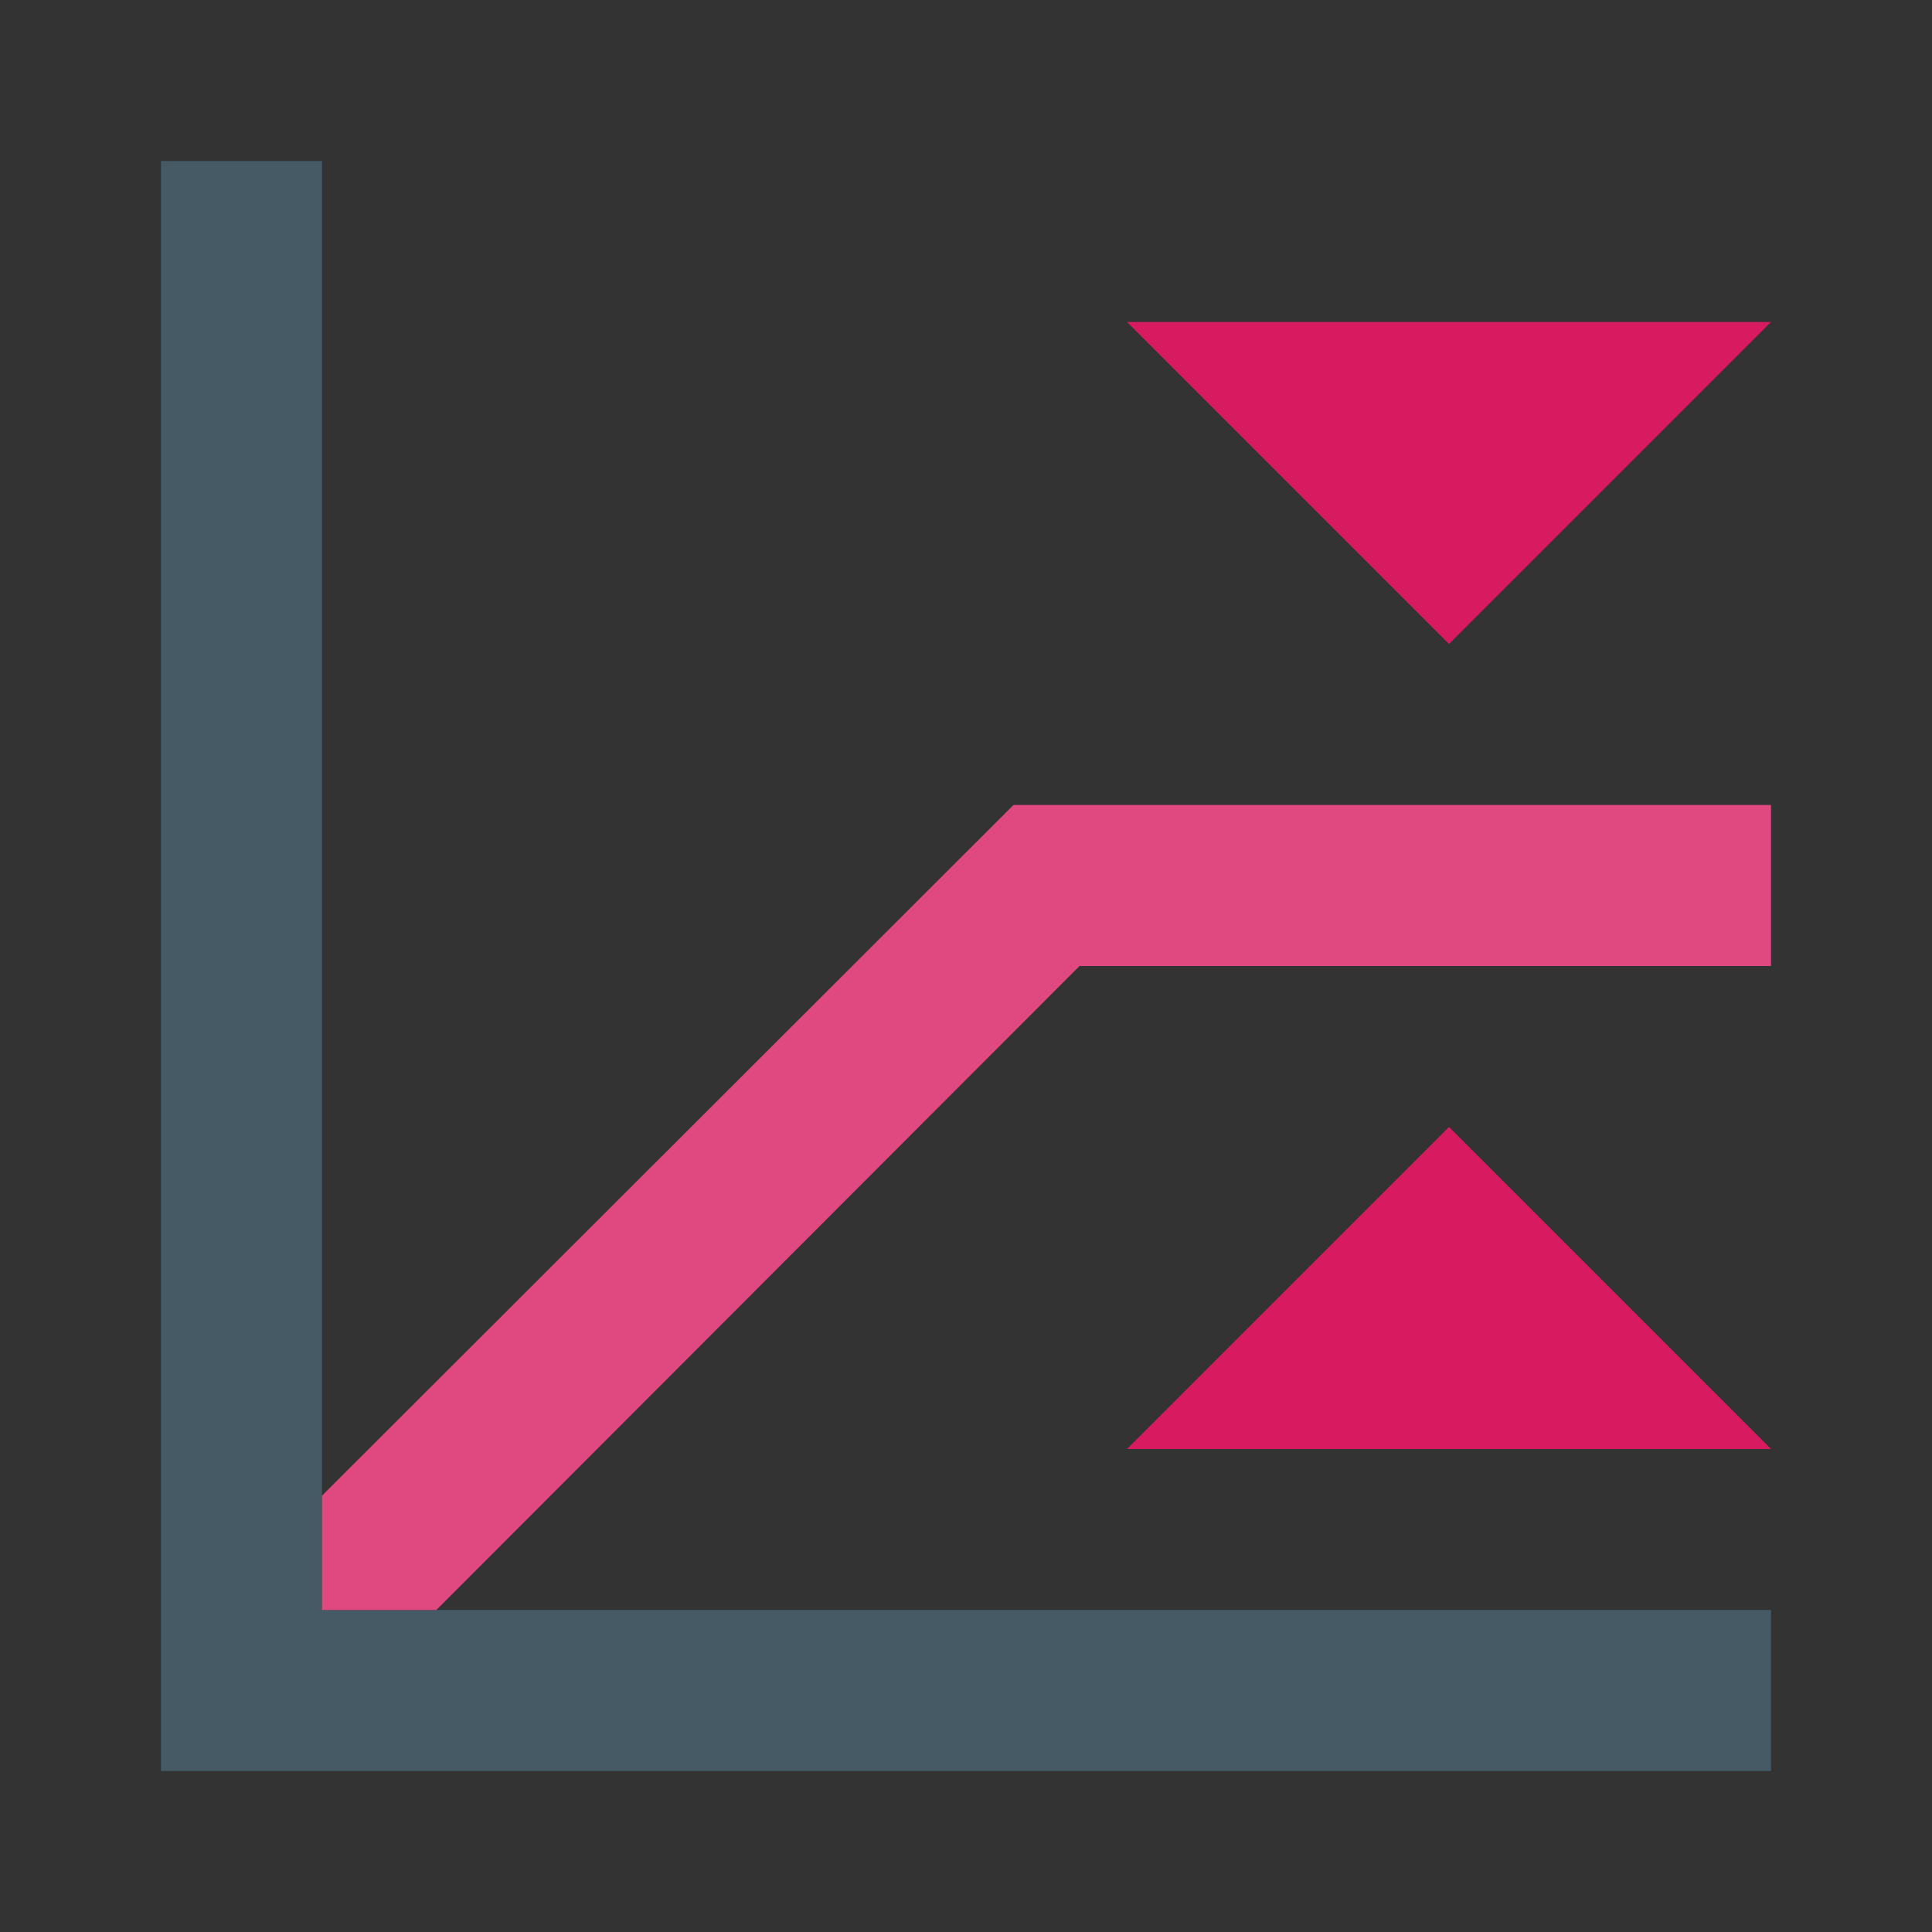 <svg xmlns="http://www.w3.org/2000/svg" xmlns:xlink="http://www.w3.org/1999/xlink" version="1.1"  x="0px" y="0px" width="32" height="32" viewBox="0 0 24 24" style="enable-background:new 0 0 24 24;" xml:space="preserve" preserveAspectRatio="none" viewbox="0 0 32 32">

<rect x="0" y="0" width="24" height="24" fill="#333333" stroke="none"/>

<path class="st1" d="M0,0h24v24H0V0z" style="fill:none;;"></path>
<polygon class="st3" points="22,20 22,22 2,22 2,2 4,2 4,20 " style="fill:#455A64;;"></polygon>
<path id="585341932_shock_x5F_color" class="stshockcolor" d="M18,14l4,4h-8L18,14z M18,8l-4-4h8L18,8z M12.59,10L4,18.58V20h1.42l7.99-8H22v-2H12.59z" style="fill:#D81B60;;" data-st="fill:#D81B60;;"></path>
<polygon class="st0" points="22,10 22,12 13.41,12 5.42,20 4,20 4,18.58 12.59,10 " style="opacity:0.2;fill:#FFFFFF;;"></polygon>
</svg>